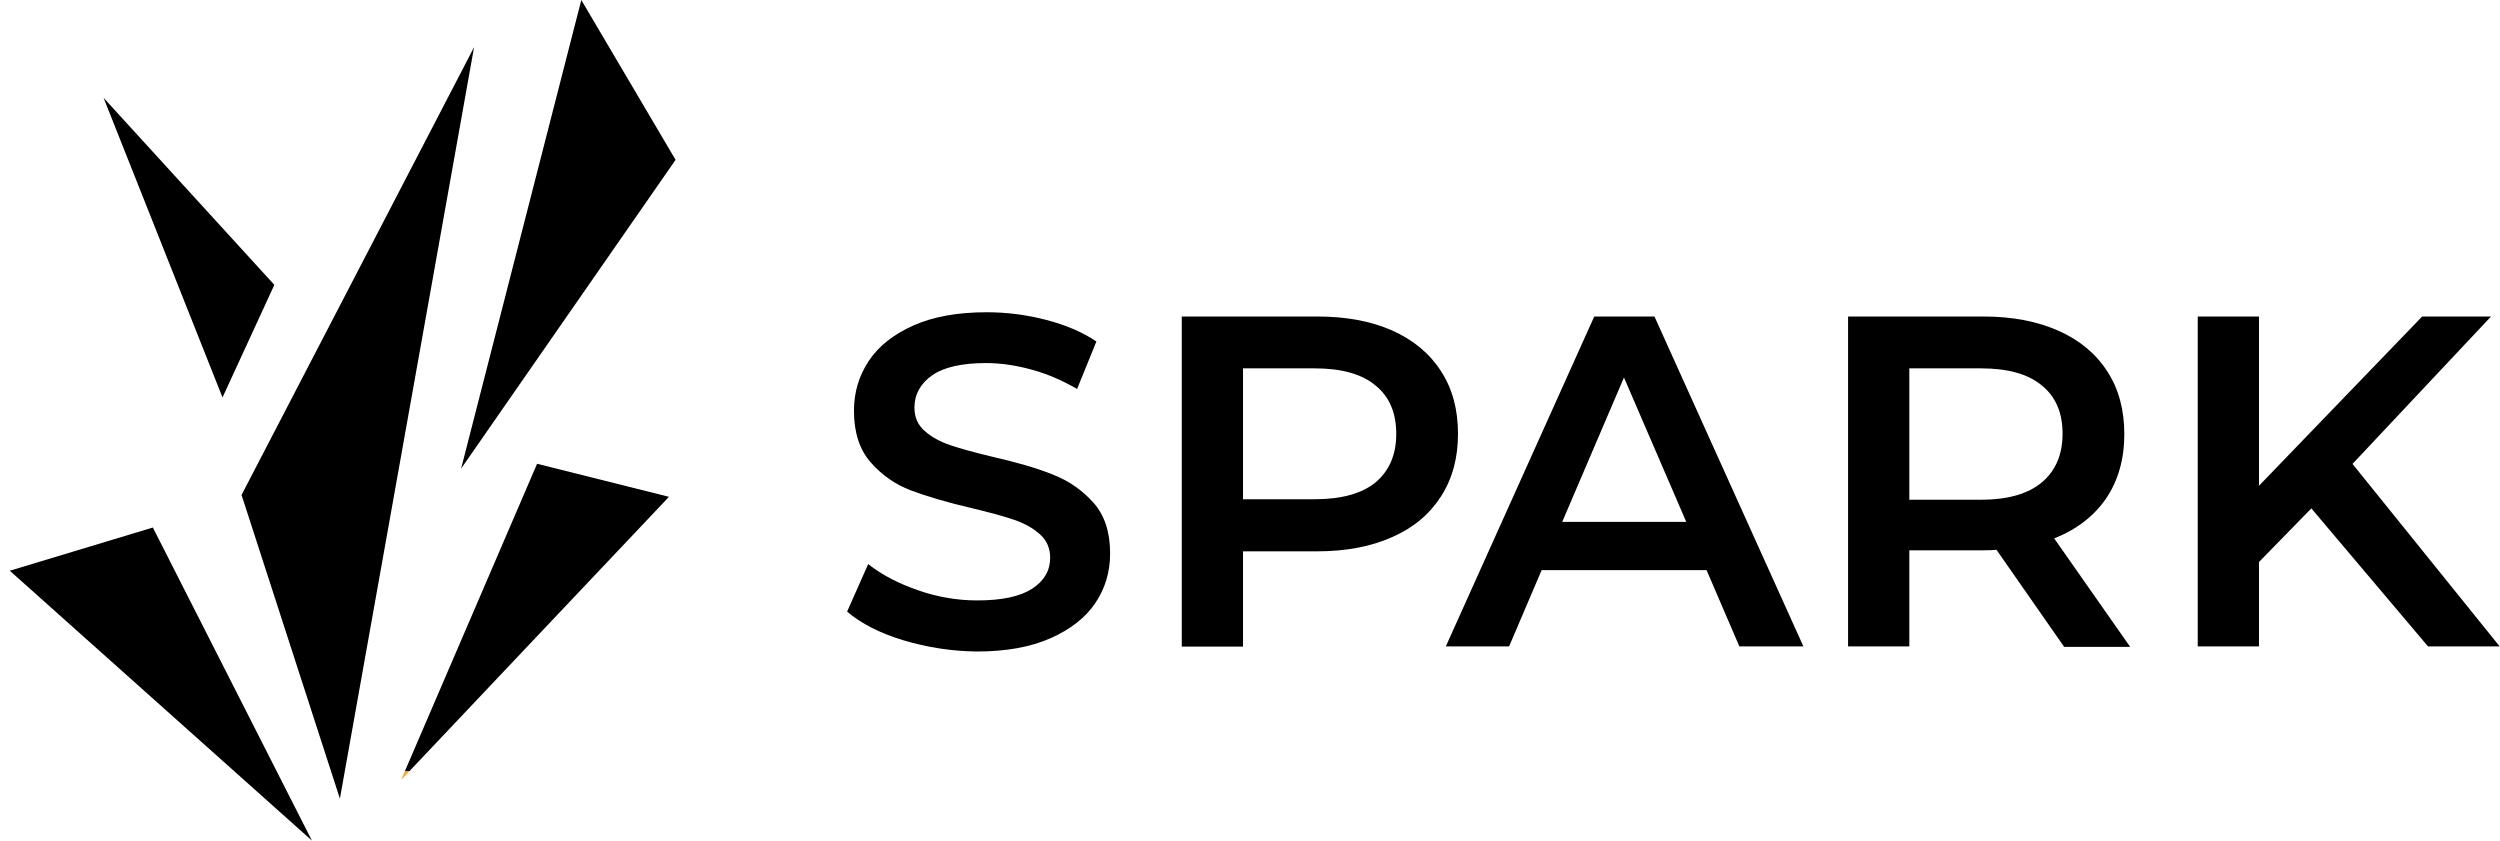 <svg width="226" height="76" viewBox="0 0 226 76" fill="none" xmlns="http://www.w3.org/2000/svg">
<path d="M81.678 57.885C79.542 57.242 77.842 56.368 76.578 55.289L78.485 50.993C79.703 51.958 81.196 52.739 82.988 53.359C84.757 53.979 86.548 54.278 88.34 54.278C90.546 54.278 92.2 53.933 93.302 53.221C94.405 52.509 94.934 51.567 94.934 50.419C94.934 49.569 94.635 48.856 94.015 48.305C93.394 47.754 92.636 47.317 91.694 46.995C90.752 46.674 89.489 46.329 87.858 45.939C85.584 45.41 83.746 44.859 82.344 44.331C80.943 43.802 79.725 42.952 78.715 41.804C77.704 40.655 77.198 39.093 77.198 37.14C77.198 35.486 77.635 33.993 78.531 32.637C79.427 31.282 80.782 30.225 82.574 29.421C84.389 28.617 86.594 28.227 89.19 28.227C91.005 28.227 92.797 28.456 94.566 28.916C96.335 29.375 97.851 30.018 99.115 30.869L97.369 35.164C96.059 34.406 94.704 33.809 93.279 33.419C91.855 33.028 90.477 32.821 89.144 32.821C86.962 32.821 85.331 33.189 84.274 33.924C83.217 34.659 82.666 35.647 82.666 36.864C82.666 37.714 82.965 38.404 83.585 38.955C84.205 39.506 84.963 39.92 85.905 40.242C86.847 40.563 88.111 40.908 89.742 41.298C91.947 41.804 93.785 42.332 95.186 42.906C96.611 43.458 97.828 44.308 98.839 45.433C99.85 46.559 100.355 48.098 100.355 50.028C100.355 51.682 99.919 53.175 99.023 54.508C98.127 55.84 96.771 56.897 94.957 57.701C93.142 58.505 90.913 58.896 88.317 58.896C86.043 58.873 83.838 58.528 81.678 57.885Z" fill="black"/>
<path d="M125.854 29.877C127.76 30.727 129.231 31.944 130.265 33.553C131.298 35.138 131.804 37.021 131.804 39.227C131.804 41.386 131.298 43.27 130.265 44.878C129.231 46.486 127.783 47.704 125.854 48.554C123.947 49.404 121.696 49.84 119.1 49.84H112.369V58.455H106.832V28.613H119.1C121.673 28.613 123.924 29.027 125.854 29.877ZM124.337 43.615C125.578 42.581 126.221 41.134 126.221 39.227C126.221 37.32 125.601 35.85 124.337 34.839C123.097 33.805 121.259 33.3 118.847 33.3H112.369V45.131H118.847C121.259 45.131 123.097 44.626 124.337 43.615Z" fill="black"/>
<path d="M154.273 51.54H139.364L136.423 58.432H130.703L144.119 28.613H149.564L163.026 58.432H157.237L154.273 51.54ZM152.436 47.175L146.807 34.127L141.225 47.175H152.436Z" fill="black"/>
<path d="M186.57 58.432L180.483 49.703C180.23 49.725 179.839 49.748 179.334 49.748H172.603V58.432H167.066V28.613H179.334C181.907 28.613 184.181 29.05 186.088 29.9C187.995 30.75 189.465 31.967 190.499 33.575C191.533 35.161 192.038 37.044 192.038 39.25C192.038 41.501 191.487 43.431 190.407 45.039C189.304 46.647 187.742 47.865 185.698 48.669L192.566 58.478H186.57V58.432ZM184.572 34.839C183.331 33.805 181.493 33.3 179.081 33.3H172.603V45.177H179.081C181.493 45.177 183.331 44.648 184.572 43.615C185.812 42.581 186.456 41.111 186.456 39.204C186.456 37.32 185.835 35.85 184.572 34.839Z" fill="black"/>
<path d="M208.945 45.958L204.212 50.805V58.432H198.676V28.613H204.212V43.913L218.961 28.613H225.187L212.666 41.938L225.968 58.432H219.489L208.945 45.958Z" fill="black"/>
<path d="M30.727 72.197L21.836 44.744L42.856 4.266L30.727 72.197Z" fill="black"/>
<path d="M24.801 25.752L20.115 35.929L9.363 8.844L24.801 25.752Z" fill="url(#paint0_linear_2375_469)"/>
<path d="M52.55 0L41.684 42.362L61.073 14.45L52.55 0Z" fill="url(#paint1_linear_2375_469)"/>
<path d="M48.552 41.926L36.262 70.504L60.475 44.912L48.552 41.926Z" fill="url(#paint2_linear_2375_469)"/>
<path d="M28.198 75.99L0.883 51.593L13.817 47.688L28.198 75.99Z" fill="black"/>
<defs>
<linearGradient id="paint0_linear_2375_469" x1="17.082" y1="-2.097" x2="17.082" y2="69.69" gradientUnits="userSpaceOnUse">
<stop offset="1"/>
<stop offset="1" stop-color="#F2A52B"/>
</linearGradient>
<linearGradient id="paint1_linear_2375_469" x1="51.378" y1="-2.096" x2="51.378" y2="69.691" gradientUnits="userSpaceOnUse">
<stop offset="1"/>
<stop offset="1" stop-color="#F2A52B"/>
</linearGradient>
<linearGradient id="paint2_linear_2375_469" x1="48.368" y1="-2.096" x2="48.368" y2="69.691" gradientUnits="userSpaceOnUse">
<stop offset="1"/>
<stop offset="1" stop-color="#F2A52B"/>
</linearGradient>
</defs>
</svg>
